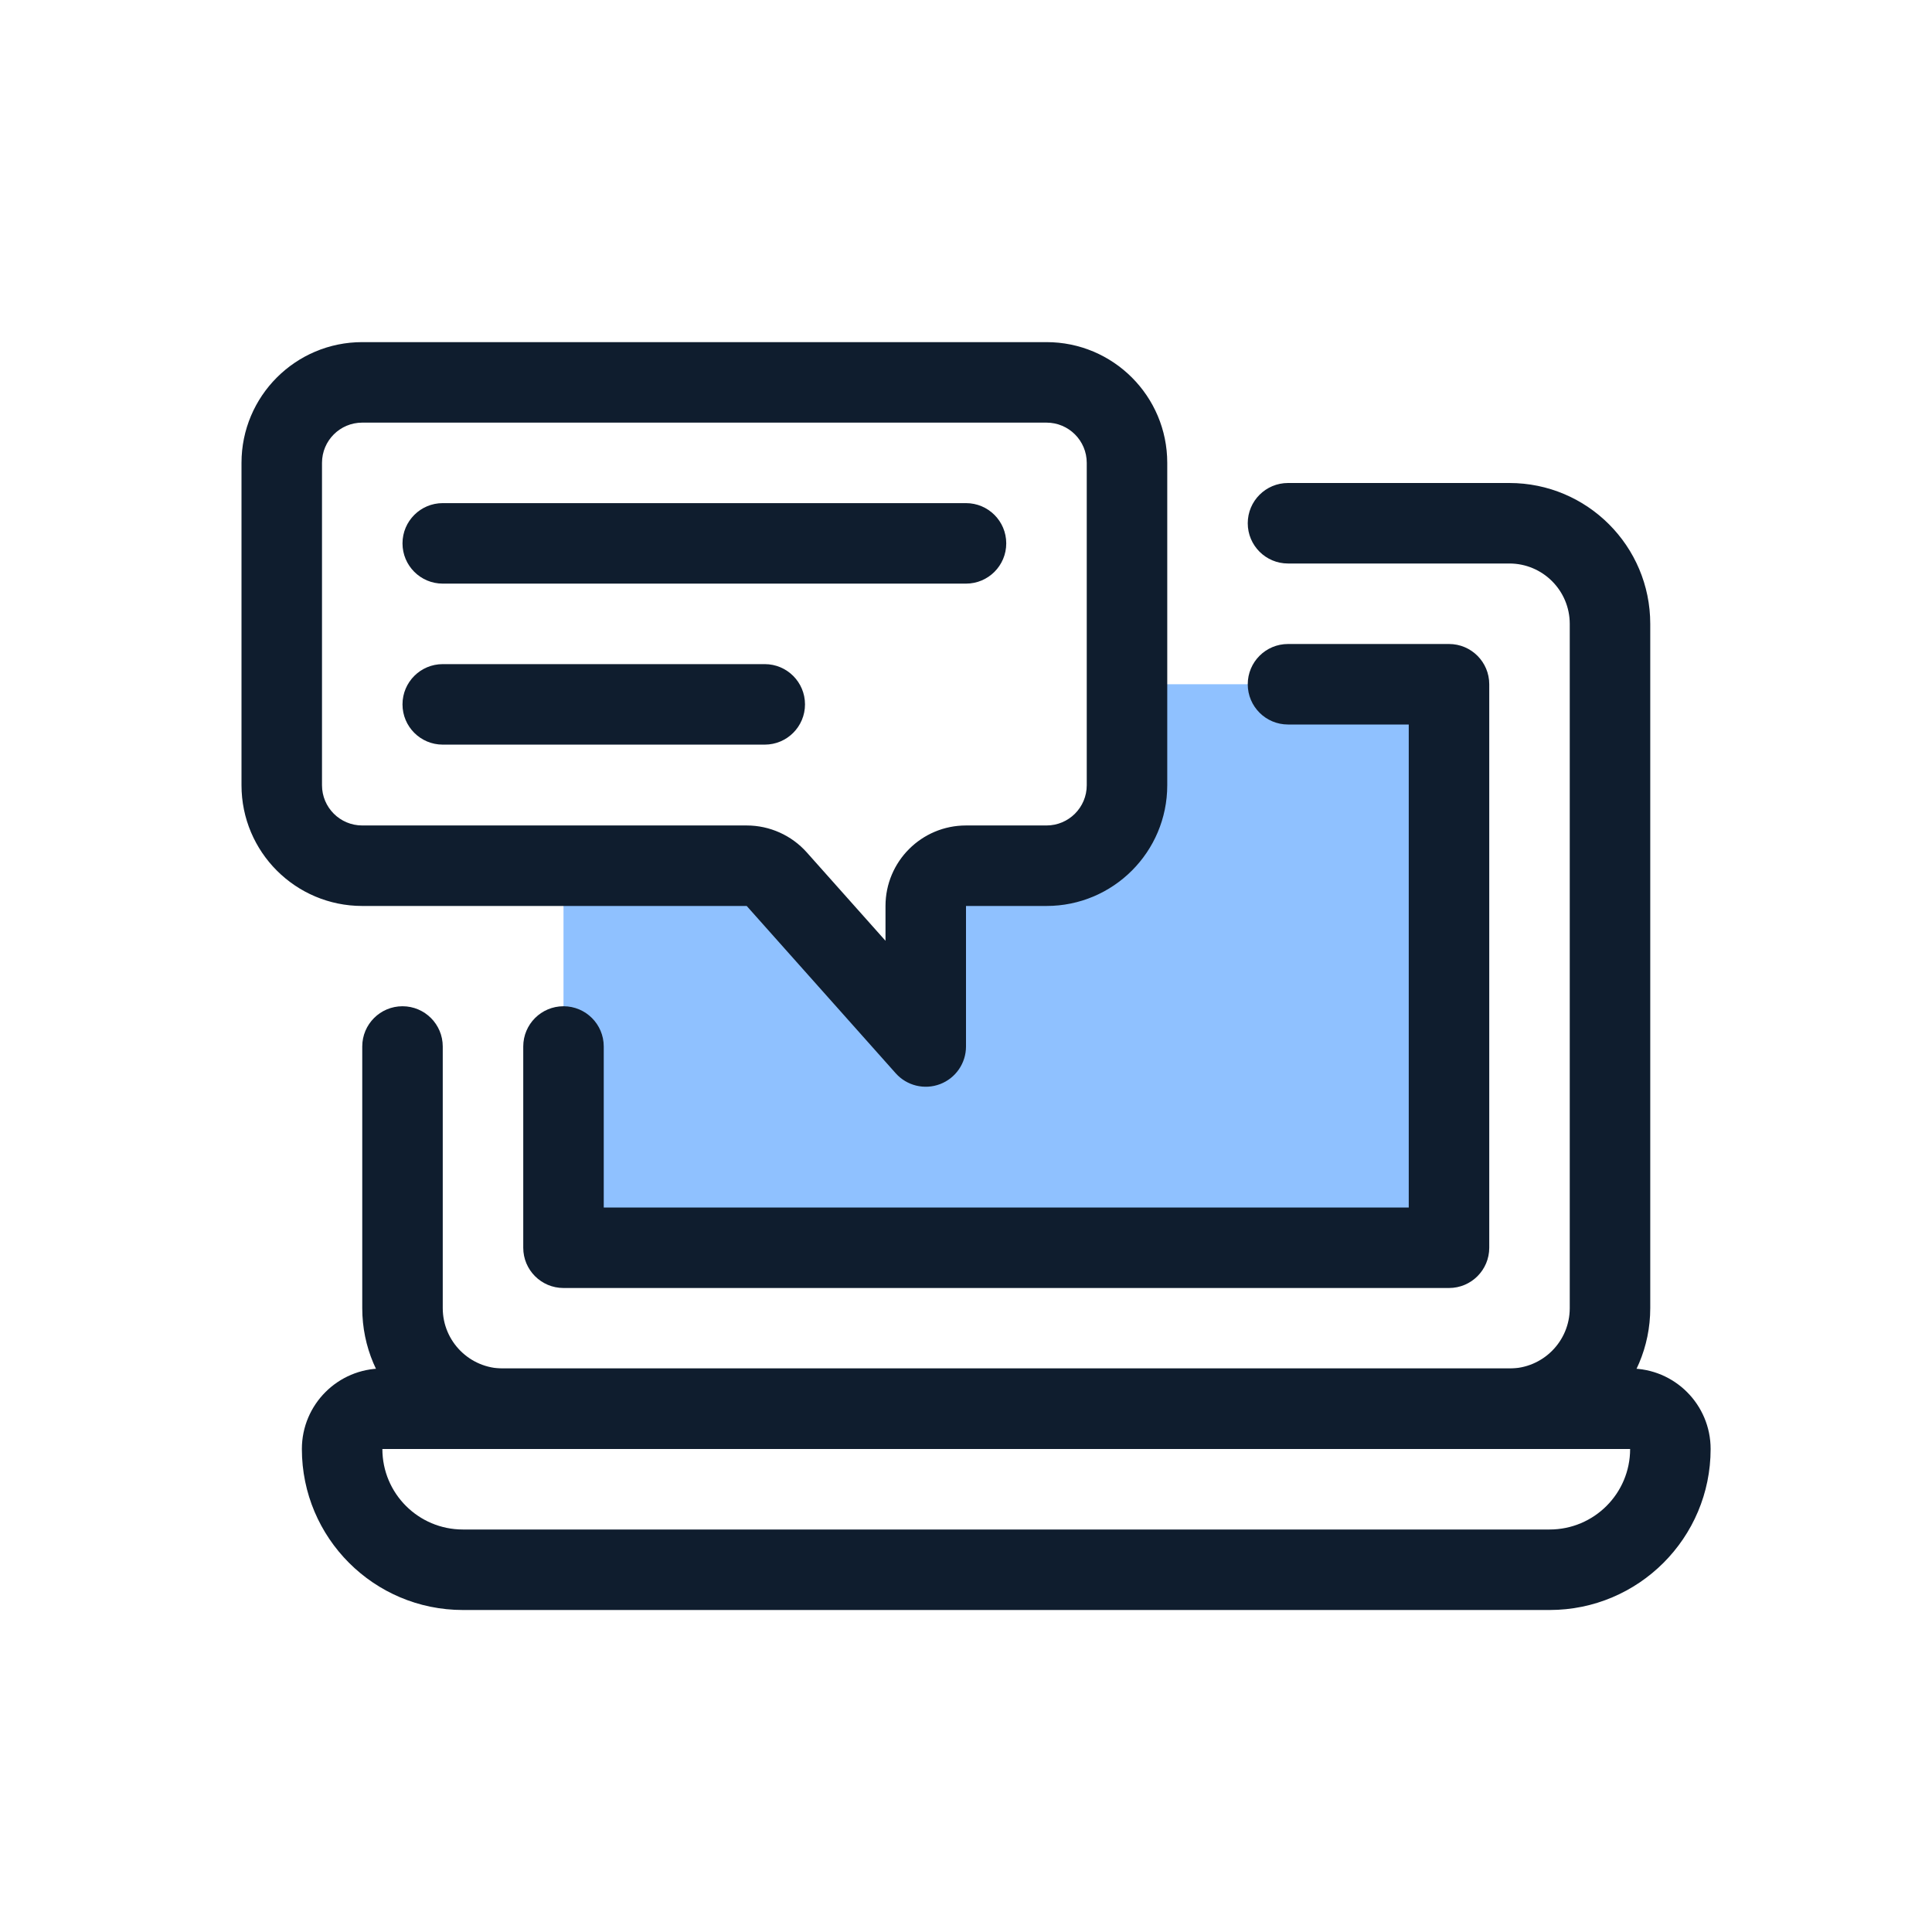 <svg width="96" height="96" viewBox="0 0 96 96" fill="none" xmlns="http://www.w3.org/2000/svg">
<path d="M55 42V34H72V62H28V43H37.5L46 52L47.5 42H55Z" fill="#8FC1FF"/>
<path fill-rule="evenodd" clip-rule="evenodd" d="M20 27C20 25.895 20.895 25 22 25L48 25C49.105 25 50 25.895 50 27C50 28.105 49.105 29 48 29L22 29C20.895 29 20 28.105 20 27Z" fill="#0F1D2E"/>
<path fill-rule="evenodd" clip-rule="evenodd" d="M20 35C20 33.895 20.895 33 22 33H38C39.105 33 40 33.895 40 35C40 36.105 39.105 37 38 37H22C20.895 37 20 36.105 20 35Z" fill="#0F1D2E"/>
<path fill-rule="evenodd" clip-rule="evenodd" d="M15 72C15 69.791 16.791 68 19 68H81C83.209 68 85 69.791 85 72C85 76.418 81.418 80 77 80H23C18.582 80 15 76.418 15 72ZM81 72H19C19 74.209 20.791 76 23 76H77C79.209 76 81 74.209 81 72Z" fill="#0F1D2E"/>
<path fill-rule="evenodd" clip-rule="evenodd" d="M62 26C62 24.895 62.895 24 64 24H75C78.866 24 82 27.134 82 31V65C82 68.866 78.866 72 75 72H25C21.134 72 18 68.866 18 65V52C18 50.895 18.895 50 20 50C21.105 50 22 50.895 22 52V65C22 66.657 23.343 68 25 68H75C76.657 68 78 66.657 78 65V31C78 29.343 76.657 28 75 28H64C62.895 28 62 27.105 62 26Z" fill="#0F1D2E"/>
<path fill-rule="evenodd" clip-rule="evenodd" d="M62 34C62 32.895 62.895 32 64 32H72C73.105 32 74 32.895 74 34V62C74 63.105 73.105 64 72 64H28C26.895 64 26 63.105 26 62V52C26 50.895 26.895 50 28 50C29.105 50 30 50.895 30 52V60H70V36H64C62.895 36 62 35.105 62 34Z" fill="#0F1D2E"/>
<path fill-rule="evenodd" clip-rule="evenodd" d="M12 23C12 19.686 14.686 17 18 17H52C55.314 17 58 19.686 58 23V39.017C58 42.331 55.314 45.017 52 45.017H48V52C48 52.83 47.487 53.574 46.712 53.869C45.936 54.164 45.059 53.95 44.507 53.33L37.103 45.017H18C14.686 45.017 12 42.331 12 39.017V23ZM18 21C16.895 21 16 21.895 16 23V39.017C16 40.122 16.895 41.017 18 41.017H37.103C38.244 41.017 39.331 41.505 40.09 42.357L44 46.747V45.017C44 42.808 45.791 41.017 48 41.017H52C53.105 41.017 54 40.122 54 39.017V23C54 21.895 53.105 21 52 21H18Z" fill="#0F1D2E"/>
</svg>
